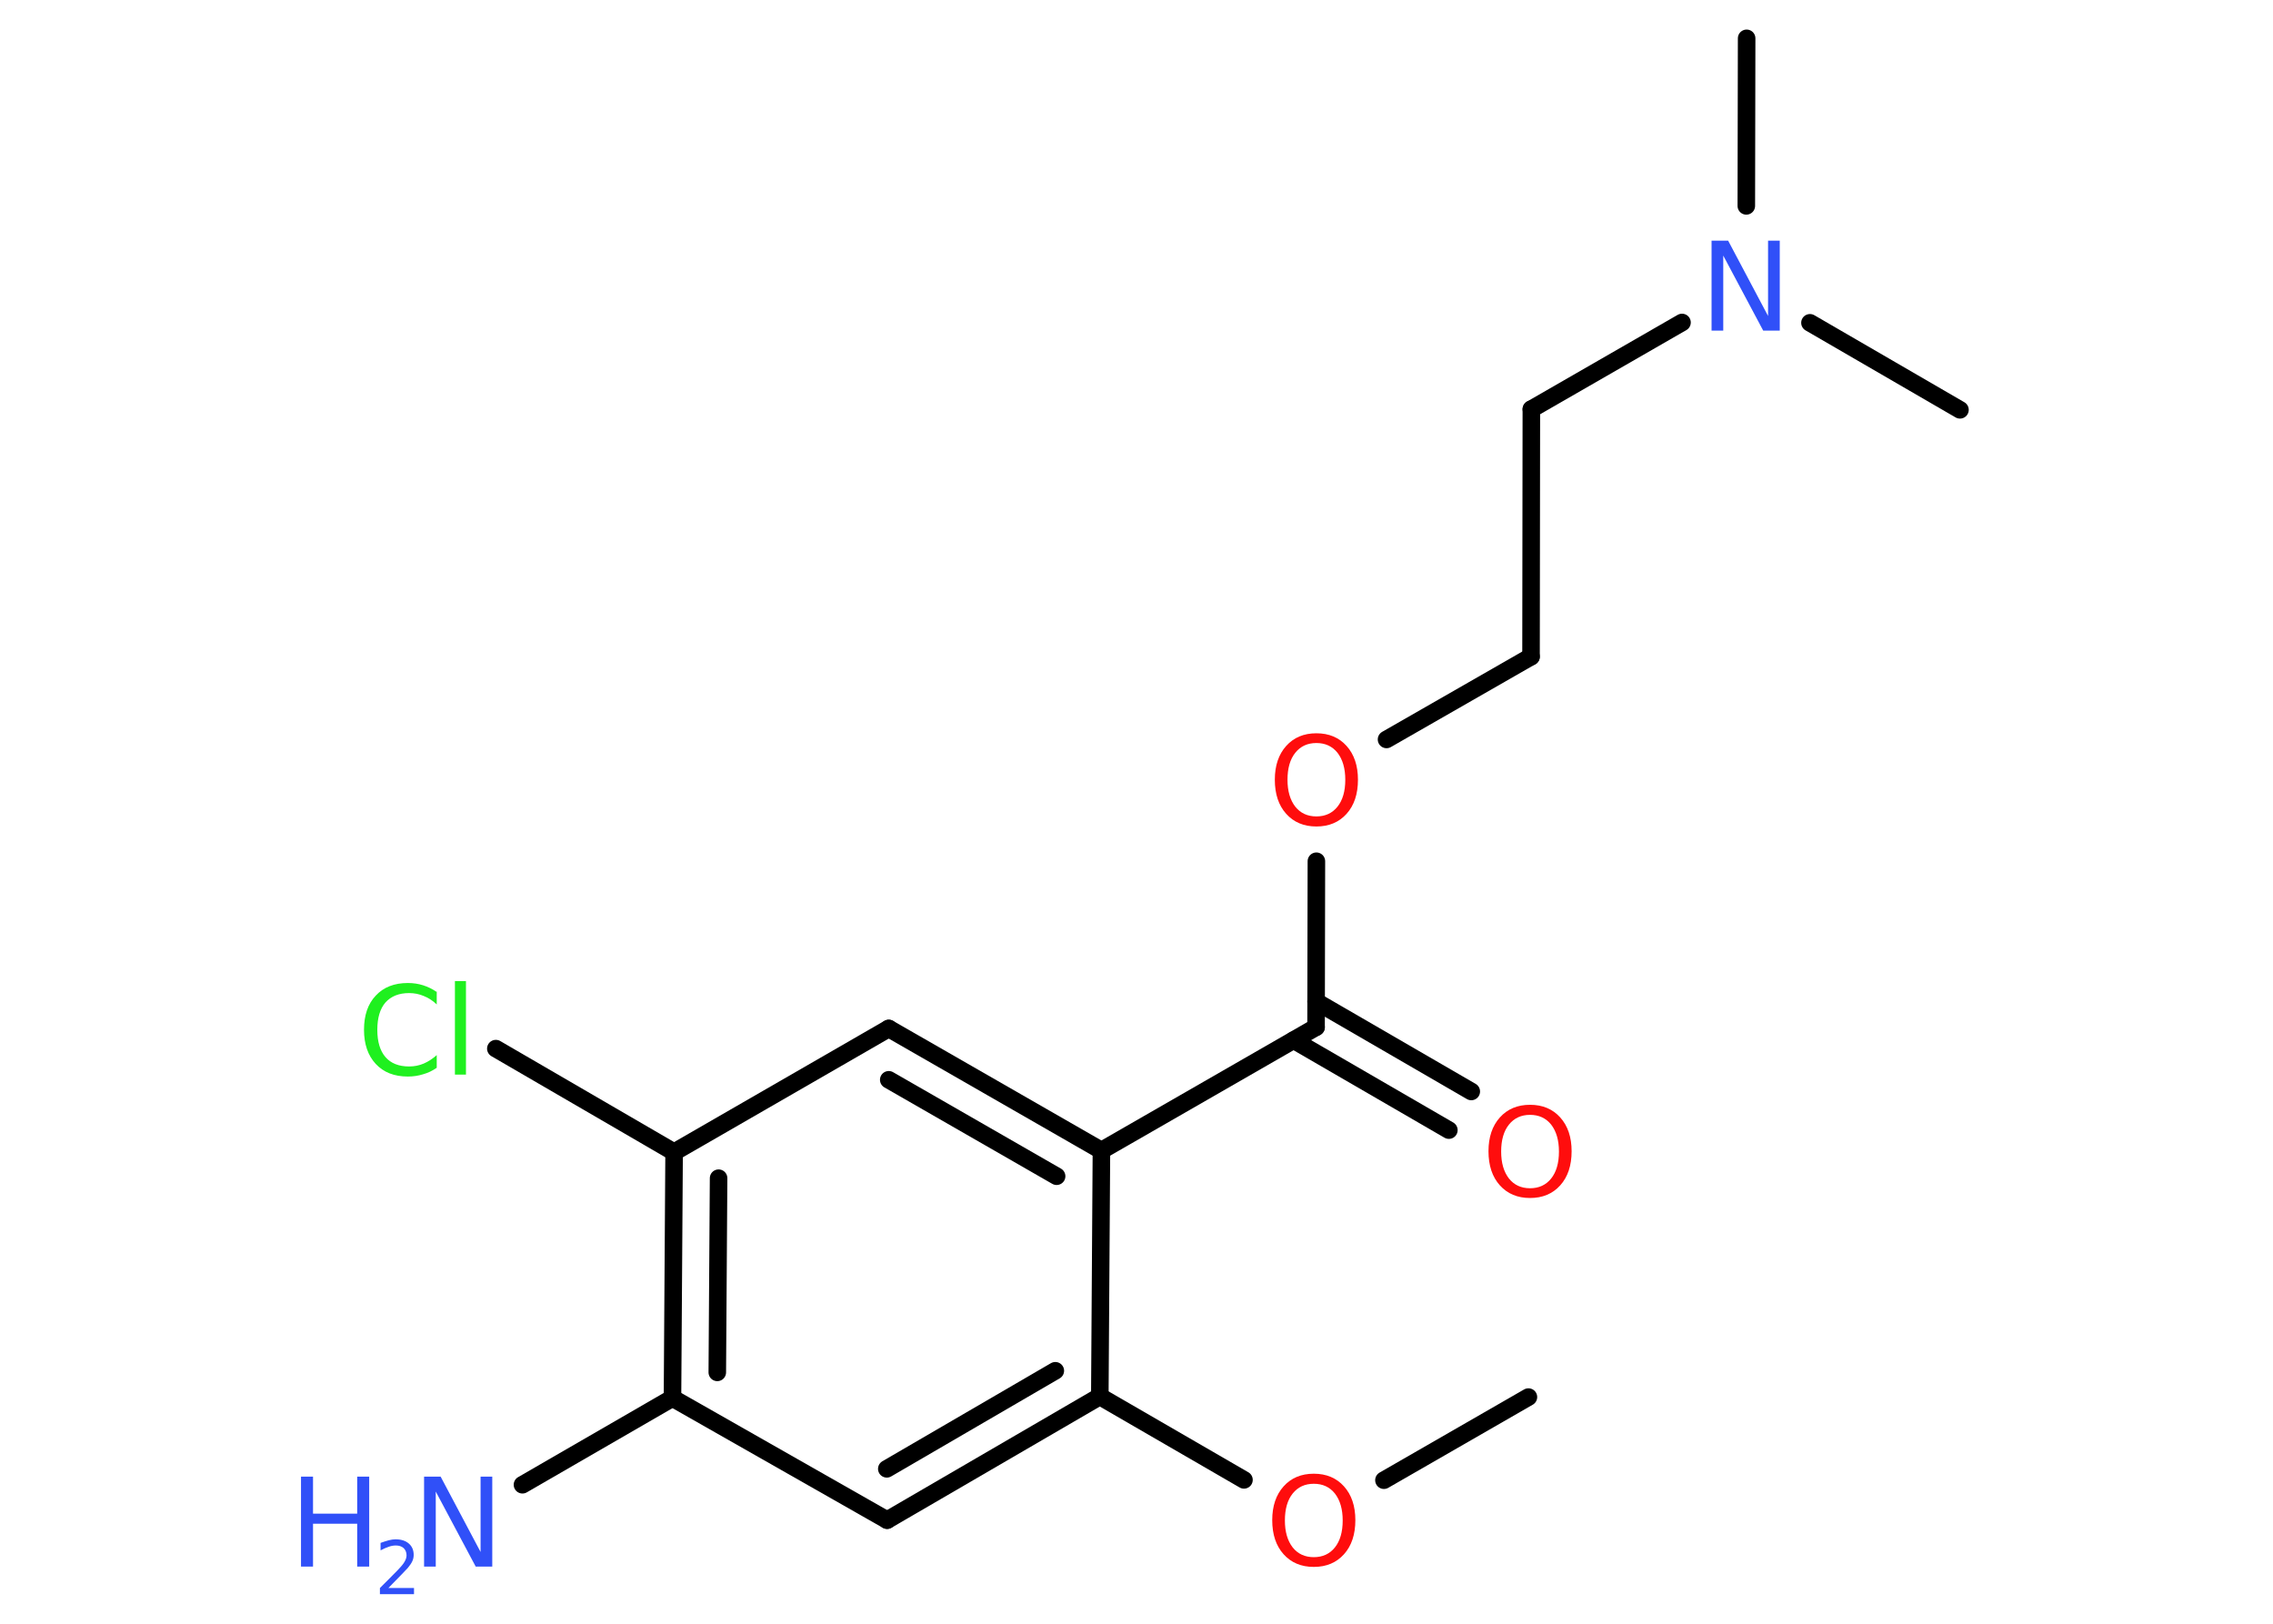 <?xml version='1.0' encoding='UTF-8'?>
<!DOCTYPE svg PUBLIC "-//W3C//DTD SVG 1.1//EN" "http://www.w3.org/Graphics/SVG/1.1/DTD/svg11.dtd">
<svg version='1.2' xmlns='http://www.w3.org/2000/svg' xmlns:xlink='http://www.w3.org/1999/xlink' width='70.0mm' height='50.0mm' viewBox='0 0 70.0 50.0'>
  <desc>Generated by the Chemistry Development Kit (http://github.com/cdk)</desc>
  <g stroke-linecap='round' stroke-linejoin='round' stroke='#000000' stroke-width='.54' fill='#3050F8'>
    <rect x='.0' y='.0' width='70.0' height='50.0' fill='#FFFFFF' stroke='none'/>
    <g id='mol1' class='mol'>
      <line id='mol1bnd1' class='bond' x1='47.07' y1='43.02' x2='42.62' y2='45.58'/>
      <line id='mol1bnd2' class='bond' x1='38.31' y1='45.57' x2='33.87' y2='43.0'/>
      <g id='mol1bnd3' class='bond'>
        <line x1='27.32' y1='46.81' x2='33.87' y2='43.0'/>
        <line x1='27.31' y1='45.23' x2='32.5' y2='42.21'/>
      </g>
      <line id='mol1bnd4' class='bond' x1='27.32' y1='46.81' x2='20.71' y2='43.05'/>
      <line id='mol1bnd5' class='bond' x1='20.71' y1='43.05' x2='16.09' y2='45.72'/>
      <g id='mol1bnd6' class='bond'>
        <line x1='20.76' y1='35.48' x2='20.71' y2='43.05'/>
        <line x1='22.13' y1='36.28' x2='22.09' y2='42.26'/>
      </g>
      <line id='mol1bnd7' class='bond' x1='20.76' y1='35.48' x2='15.27' y2='32.29'/>
      <line id='mol1bnd8' class='bond' x1='20.76' y1='35.48' x2='27.37' y2='31.67'/>
      <g id='mol1bnd9' class='bond'>
        <line x1='33.92' y1='35.43' x2='27.37' y2='31.67'/>
        <line x1='32.54' y1='36.22' x2='27.37' y2='33.25'/>
      </g>
      <line id='mol1bnd10' class='bond' x1='33.87' y1='43.0' x2='33.92' y2='35.43'/>
      <line id='mol1bnd11' class='bond' x1='33.92' y1='35.43' x2='40.53' y2='31.63'/>
      <g id='mol1bnd12' class='bond'>
        <line x1='40.53' y1='30.84' x2='45.31' y2='33.61'/>
        <line x1='39.84' y1='32.03' x2='44.62' y2='34.8'/>
      </g>
      <line id='mol1bnd13' class='bond' x1='40.53' y1='31.63' x2='40.54' y2='26.52'/>
      <line id='mol1bnd14' class='bond' x1='42.7' y1='22.77' x2='47.15' y2='20.22'/>
      <line id='mol1bnd15' class='bond' x1='47.15' y1='20.22' x2='47.16' y2='12.6'/>
      <line id='mol1bnd16' class='bond' x1='47.16' y1='12.6' x2='51.8' y2='9.93'/>
      <line id='mol1bnd17' class='bond' x1='53.78' y1='6.34' x2='53.79' y2='1.18'/>
      <line id='mol1bnd18' class='bond' x1='55.74' y1='9.94' x2='60.36' y2='12.62'/>
      <path id='mol1atm2' class='atom' d='M40.46 45.69q-.41 .0 -.65 .3q-.24 .3 -.24 .83q.0 .52 .24 .83q.24 .3 .65 .3q.41 .0 .65 -.3q.24 -.3 .24 -.83q.0 -.52 -.24 -.83q-.24 -.3 -.65 -.3zM40.46 45.38q.58 .0 .93 .39q.35 .39 .35 1.04q.0 .66 -.35 1.05q-.35 .39 -.93 .39q-.58 .0 -.93 -.39q-.35 -.39 -.35 -1.05q.0 -.65 .35 -1.04q.35 -.39 .93 -.39z' stroke='none' fill='#FF0D0D'/>
      <g id='mol1atm6' class='atom'>
        <path d='M13.07 45.47h.5l1.23 2.32v-2.32h.36v2.77h-.51l-1.23 -2.31v2.31h-.36v-2.77z' stroke='none'/>
        <path d='M9.27 45.47h.37v1.14h1.36v-1.14h.37v2.77h-.37v-1.32h-1.36v1.32h-.37v-2.77z' stroke='none'/>
        <path d='M11.97 48.9h.78v.19h-1.05v-.19q.13 -.13 .35 -.35q.22 -.22 .28 -.29q.11 -.12 .15 -.21q.04 -.08 .04 -.16q.0 -.13 -.09 -.22q-.09 -.08 -.24 -.08q-.11 .0 -.22 .04q-.12 .04 -.25 .11v-.23q.14 -.05 .25 -.08q.12 -.03 .21 -.03q.26 .0 .41 .13q.15 .13 .15 .35q.0 .1 -.04 .19q-.04 .09 -.14 .21q-.03 .03 -.18 .19q-.15 .15 -.42 .43z' stroke='none'/>
      </g>
      <path id='mol1atm8' class='atom' d='M13.45 30.53v.4q-.19 -.18 -.4 -.26q-.21 -.09 -.45 -.09q-.47 .0 -.73 .29q-.25 .29 -.25 .84q.0 .55 .25 .84q.25 .29 .73 .29q.24 .0 .45 -.09q.21 -.09 .4 -.26v.39q-.2 .14 -.42 .2q-.22 .07 -.47 .07q-.63 .0 -.99 -.39q-.36 -.39 -.36 -1.05q.0 -.67 .36 -1.05q.36 -.39 .99 -.39q.25 .0 .47 .07q.22 .07 .41 .2zM14.01 30.21h.34v2.88h-.34v-2.88z' stroke='none' fill='#1FF01F'/>
      <path id='mol1atm12' class='atom' d='M47.12 34.33q-.41 .0 -.65 .3q-.24 .3 -.24 .83q.0 .52 .24 .83q.24 .3 .65 .3q.41 .0 .65 -.3q.24 -.3 .24 -.83q.0 -.52 -.24 -.83q-.24 -.3 -.65 -.3zM47.12 34.02q.58 .0 .93 .39q.35 .39 .35 1.04q.0 .66 -.35 1.05q-.35 .39 -.93 .39q-.58 .0 -.93 -.39q-.35 -.39 -.35 -1.05q.0 -.65 .35 -1.04q.35 -.39 .93 -.39z' stroke='none' fill='#FF0D0D'/>
      <path id='mol1atm13' class='atom' d='M40.54 22.88q-.41 .0 -.65 .3q-.24 .3 -.24 .83q.0 .52 .24 .83q.24 .3 .65 .3q.41 .0 .65 -.3q.24 -.3 .24 -.83q.0 -.52 -.24 -.83q-.24 -.3 -.65 -.3zM40.54 22.58q.58 .0 .93 .39q.35 .39 .35 1.04q.0 .66 -.35 1.05q-.35 .39 -.93 .39q-.58 .0 -.93 -.39q-.35 -.39 -.35 -1.05q.0 -.65 .35 -1.04q.35 -.39 .93 -.39z' stroke='none' fill='#FF0D0D'/>
      <path id='mol1atm16' class='atom' d='M52.72 7.41h.5l1.23 2.32v-2.32h.36v2.77h-.51l-1.23 -2.31v2.31h-.36v-2.77z' stroke='none'/>
    </g>
  </g>
</svg>
